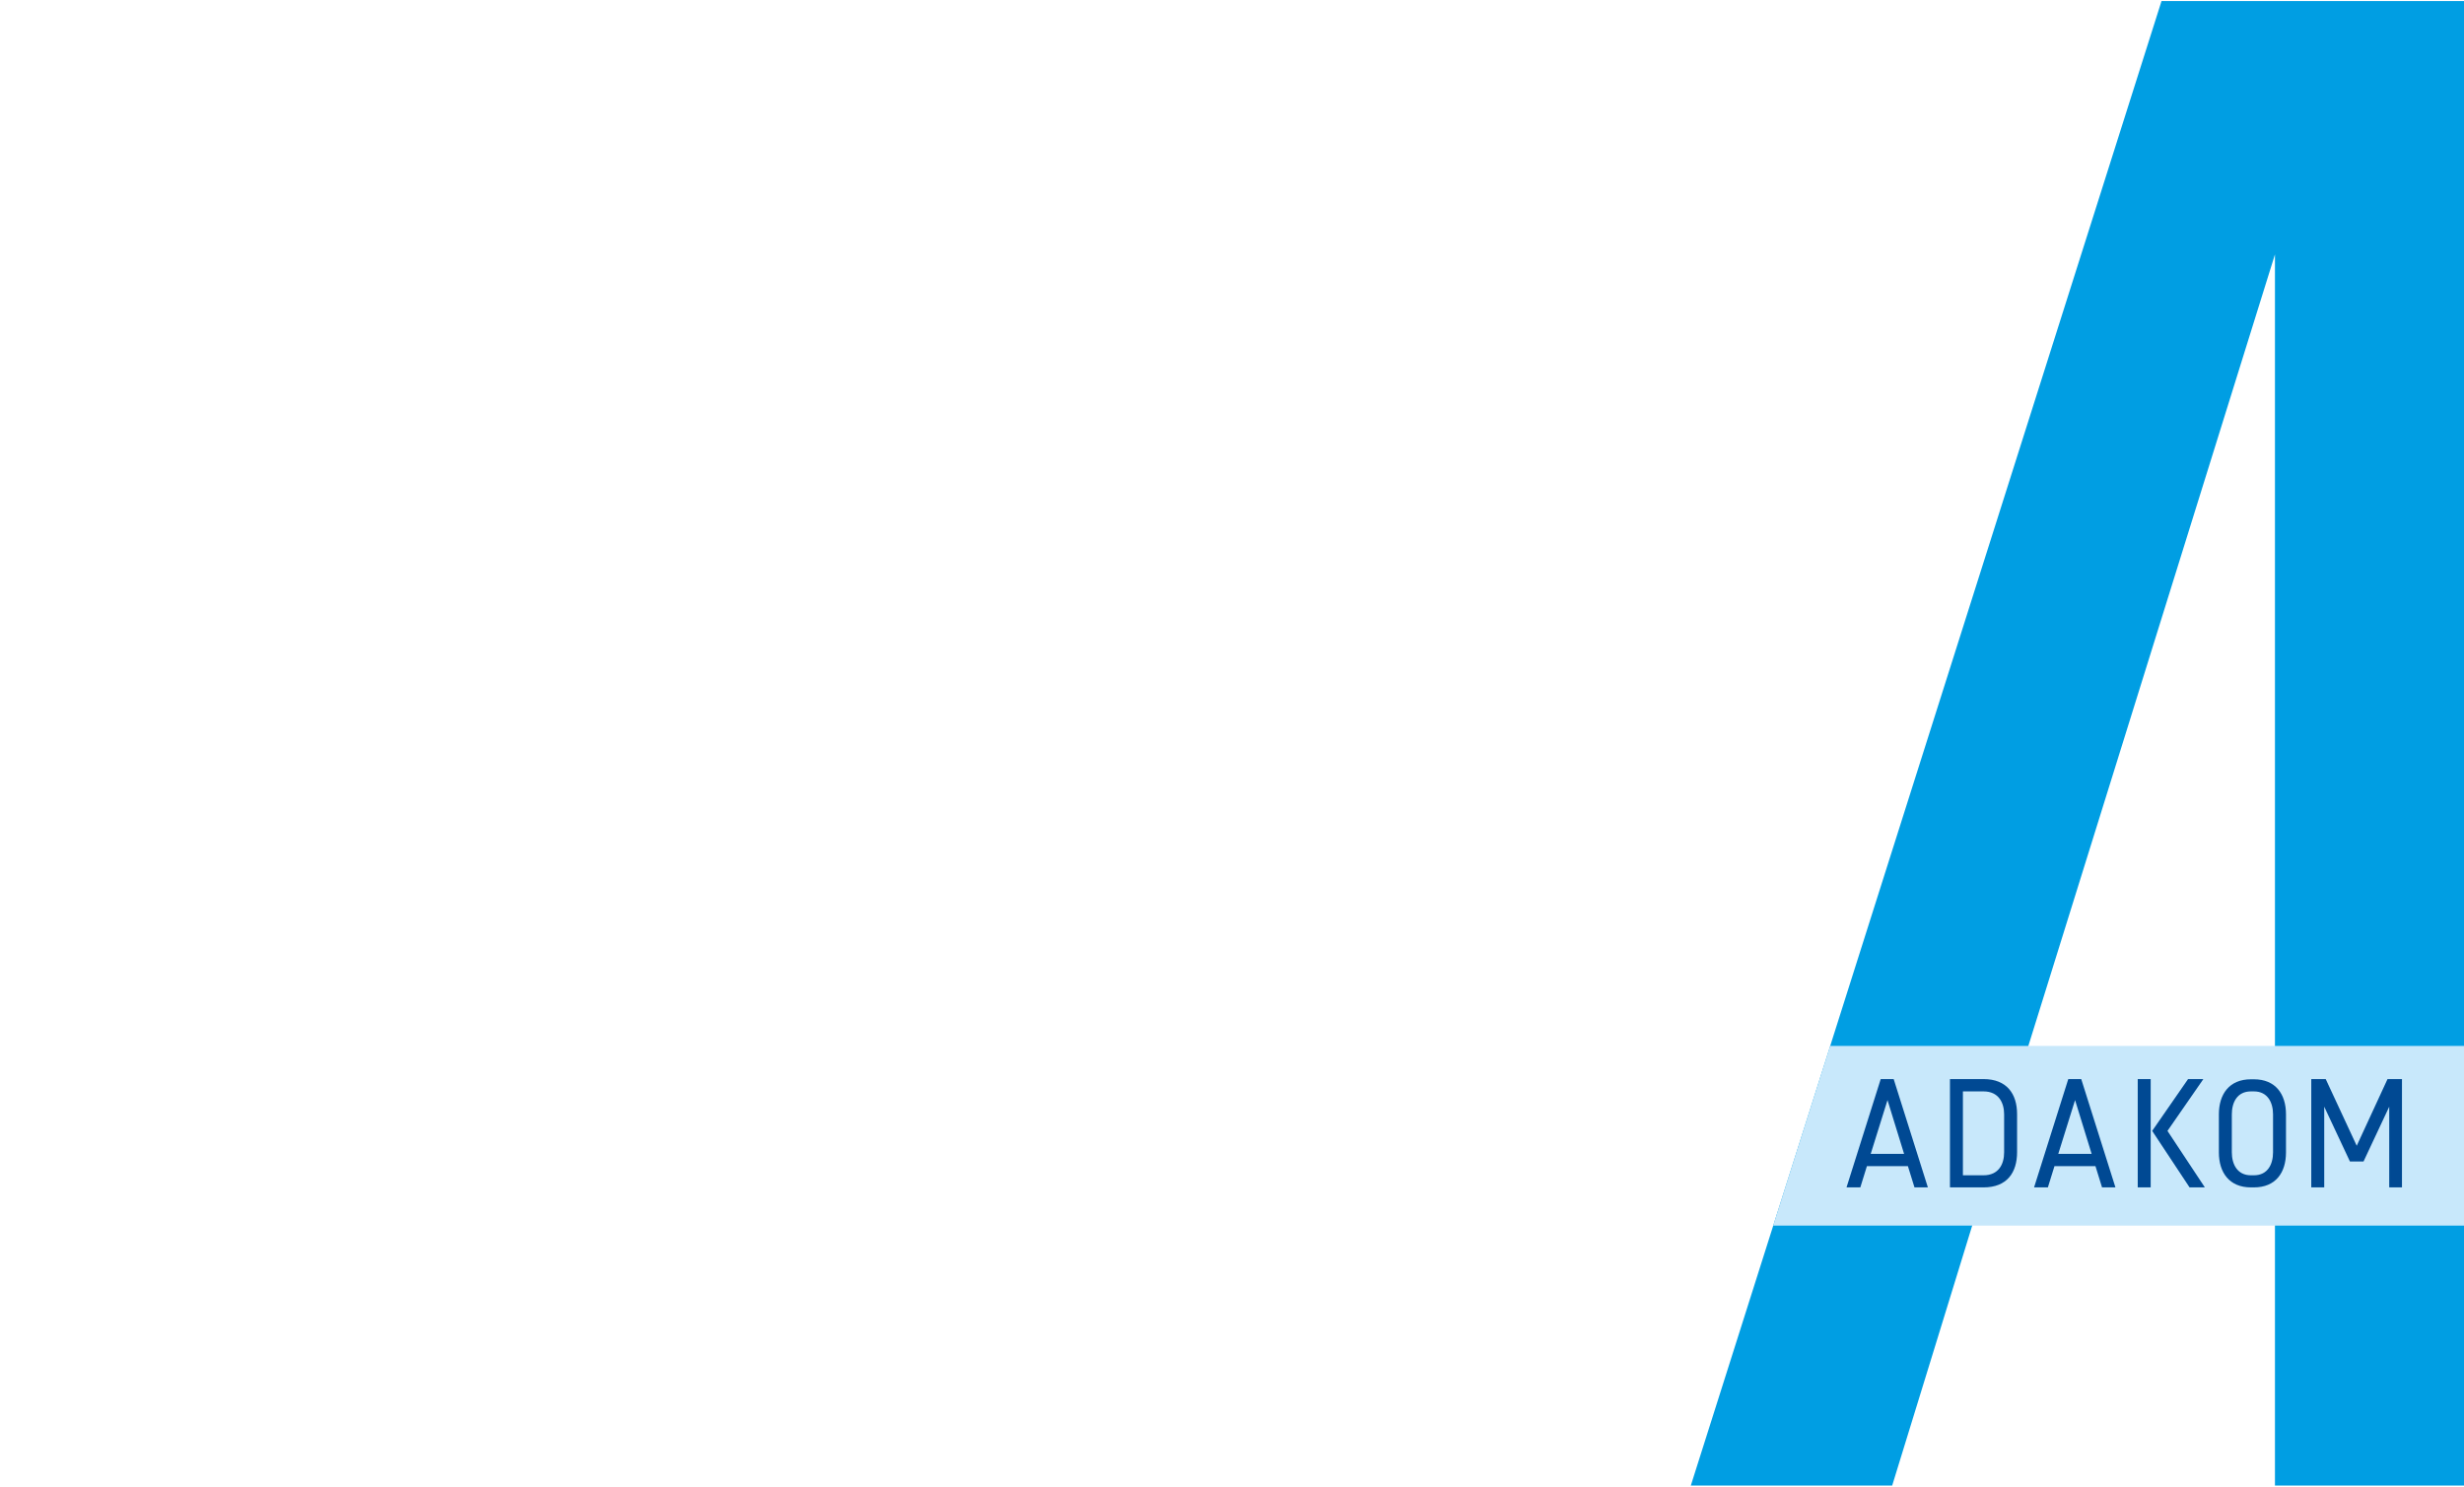 <?xml version="1.0" encoding="utf-8"?>
<!-- Generator: Adobe Illustrator 20.1.0, SVG Export Plug-In . SVG Version: 6.00 Build 0)  -->
<svg version="1.1" id="Ebene_1" xmlns="http://www.w3.org/2000/svg" xmlns:xlink="http://www.w3.org/1999/xlink" x="0px" y="0px"
	 width="1160px" height="700px" viewBox="0 0 1160 700" style="enable-background:new 0 0 1160 700;" xml:space="preserve">
<style type="text/css">
	.st0{fill:#009EE3;}
	.st1{fill:#C8E8FB;}
	.st2{fill:#004993;}
</style>
<g id="Ebene_1_1_">
</g>
<g id="Buchstabe_A_in_cyan">
	<g>
		<polygon class="st0" points="1017.6,0.5 796,699.5 890.8,699.5 928.5,577 954.9,492.5 1071,119.8 1071,119.8 1071,699.5 
			1160,699.5 1160,0.5 		"/>
	</g>
</g>
<g id="hellblauer_horizontaler_Balken">
	<g>
		<polygon class="st1" points="861.6,492.5 834.8,577.1 1160,577.1 1160,492.5 		"/>
	</g>
</g>
<g id="ADAKOM_Schriftzug">
	<g>
		<path class="st2" d="M901.3,559.1l-3.1-10h-19.3l-3.1,10h-6.5l16.1-51h6.1l16.1,51H901.3z M888.6,518l-7.9,25.3h15.7L888.6,518z"
			/>
		<path class="st2" d="M933.8,559.1H918v-51h15.8c11,0,15.8,7,15.8,16.5v17.9C949.6,552.2,944.8,559.1,933.8,559.1z M943.5,524.7
			c0-5.5-2.6-10.8-9.7-10.8h-9.7v39.5h9.7c7.1,0,9.7-5.2,9.7-10.8V524.7z"/>
		<path class="st2" d="M989.6,559.1l-3.1-10h-19.3l-3.1,10h-6.5l16.1-51h6.1l16.1,51H989.6z M976.9,518l-7.9,25.3h15.7L976.9,518z"
			/>
		<path class="st2" d="M1006.4,559.1v-51h6.1v51H1006.4z M1030.8,559.1l-17.6-26.6l16.9-24.4h7.2l-16.9,24.4l17.6,26.6H1030.8z"/>
		<path class="st2" d="M1061.1,559.1h-1.4c-10.2,0-15.1-7-15.1-16.5v-17.9c0-9.5,4.9-16.5,15.1-16.5h1.4c10.2,0,15.1,7,15.1,16.5
			v17.9C1076.2,552.2,1071.3,559.1,1061.1,559.1z M1070.1,524.7c0-5.5-2.5-10.8-9-10.8h-1.4c-6.5,0-9,5.2-9,10.8v17.9
			c0,5.5,2.5,10.8,9,10.8h1.4c6.5,0,9-5.2,9-10.8V524.7z"/>
		<path class="st2" d="M1124.8,559.1v-38l-12.1,25.8h-6.4l-12.1-25.8v38h-6.1v-51h6.8l14.6,31.4l14.5-31.4h6.8v51H1124.8z"/>
	</g>
</g>
</svg>
